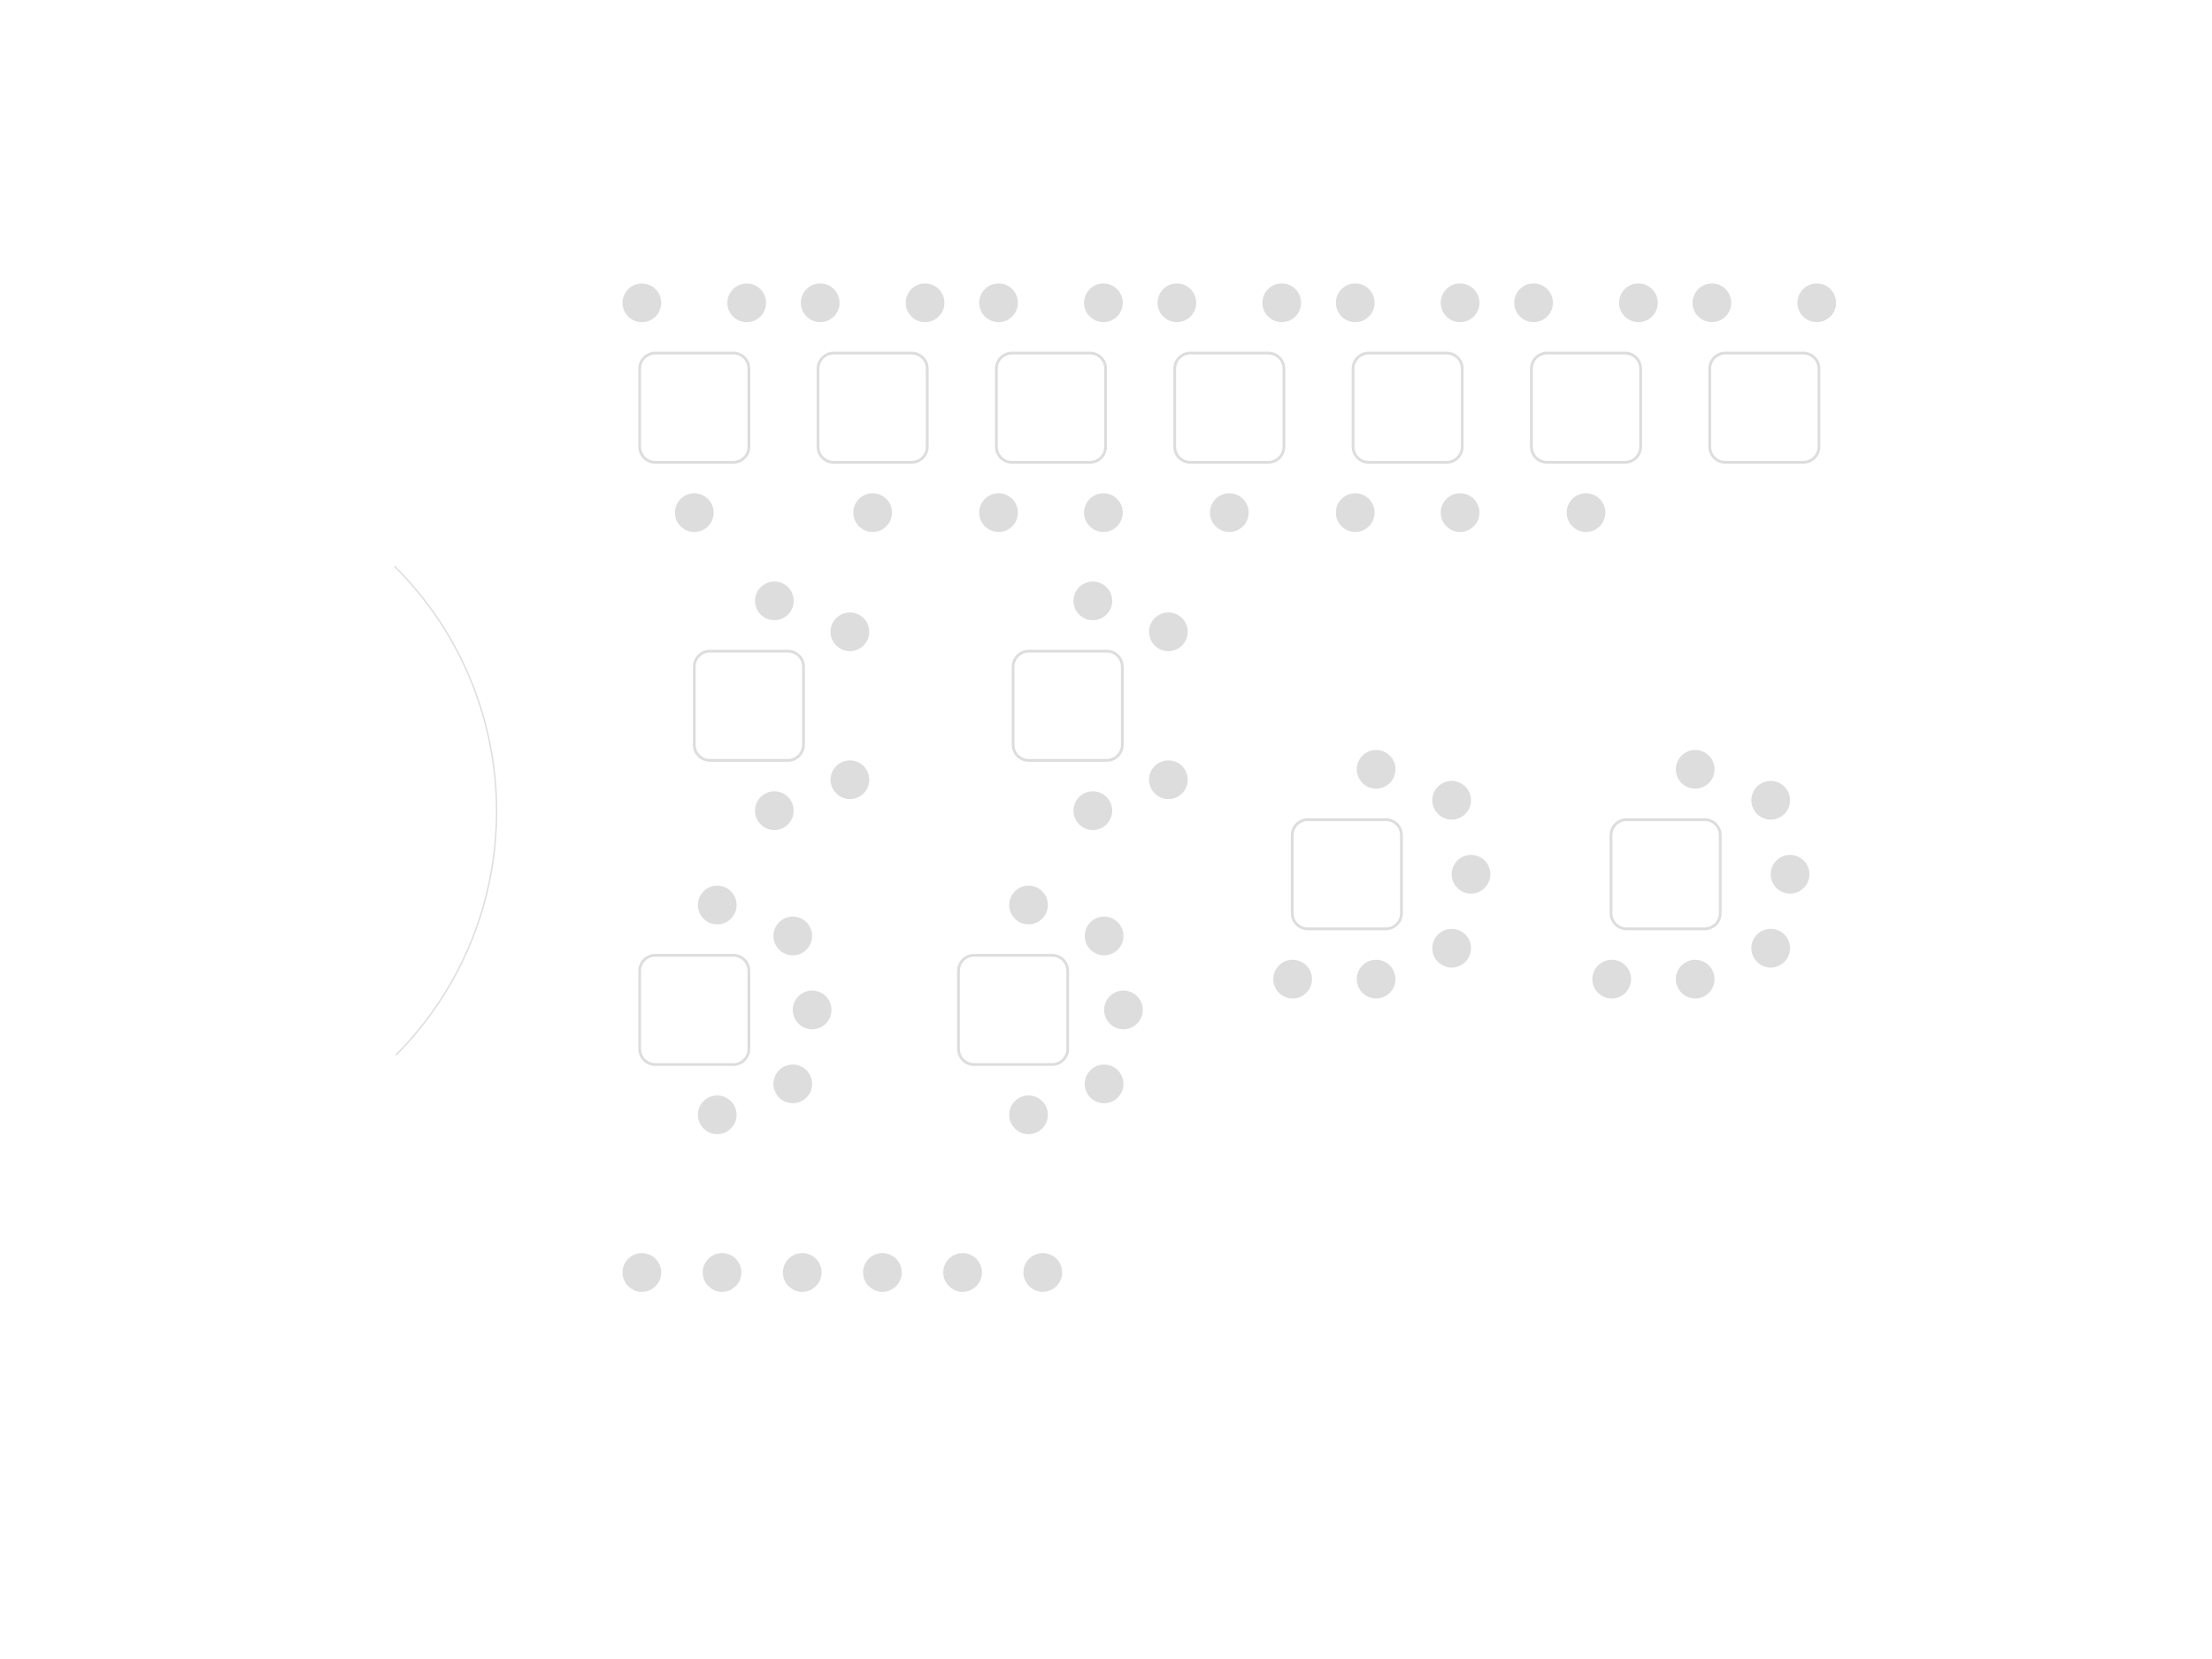 <svg enable-background="new 0 0 8000 6000" viewBox="0 0 8000 6000" xmlns="http://www.w3.org/2000/svg"><g fill="#ddd"><circle cx="2700.6" cy="1095.3" r="70"/><circle cx="2511" cy="1854" r="70"/><circle cx="2321.4" cy="1095.3" r="70"/><circle cx="2611.4" cy="4602" r="70"/><circle cx="2321.4" cy="4602" r="70"/><circle cx="3191.4" cy="4602" r="70"/><circle cx="2901.4" cy="4602" r="70"/><circle cx="3771.4" cy="4602" r="70"/><circle cx="3481.4" cy="4602" r="70"/><circle cx="2800.6" cy="2931.9" r="70"/><circle cx="3073.8" cy="2820" r="70"/><circle cx="3073.8" cy="2285" r="70"/><circle cx="2800.6" cy="2173.1" r="70"/><circle cx="3952.4" cy="2931.9" r="70"/><circle cx="4225.6" cy="2820" r="70"/><circle cx="4225.6" cy="2285" r="70"/><circle cx="3952.4" cy="2173.1" r="70"/><circle cx="2594" cy="4031.9" r="70"/><circle cx="2867.2" cy="3920" r="70"/><circle cx="2937.2" cy="3652.5" r="70"/><circle cx="2867.2" cy="3385" r="70"/><circle cx="2594" cy="3273.1" r="70"/><circle cx="3719.9" cy="4031.9" r="70"/><circle cx="3993.1" cy="3920" r="70"/><circle cx="4063.1" cy="3652.5" r="70"/><circle cx="3993.1" cy="3385" r="70"/><circle cx="3719.9" cy="3273.1" r="70"/><circle cx="4976.9" cy="3541.2" r="70"/><circle cx="4675" cy="3541.2" r="70"/><circle cx="5250.1" cy="3429.3" r="70"/><circle cx="5320.1" cy="3161.8" r="70"/><circle cx="5250.1" cy="2894.3" r="70"/><circle cx="4976.9" cy="2782.4" r="70"/><circle cx="6130.9" cy="3541.2" r="70"/><circle cx="5829" cy="3541.2" r="70"/><circle cx="6404" cy="3429.3" r="70"/><circle cx="6474" cy="3161.8" r="70"/><circle cx="6404" cy="2894.3" r="70"/><circle cx="6130.9" cy="2782.4" r="70"/><circle cx="3345.6" cy="1095.1" r="70"/><circle cx="3156" cy="1853.9" r="70"/><circle cx="2966.4" cy="1095.1" r="70"/><circle cx="5925.6" cy="1095.1" r="70"/><circle cx="5736" cy="1853.9" r="70"/><circle cx="5546.4" cy="1095.1" r="70"/><circle cx="4635.6" cy="1095.1" r="70"/><circle cx="4446" cy="1853.9" r="70"/><circle cx="4256.4" cy="1095.1" r="70"/><circle cx="3990.6" cy="1095.1" r="70"/><circle cx="3611.4" cy="1853.9" r="70"/><circle cx="3990.6" cy="1853.9" r="70"/><circle cx="3611.4" cy="1095.1" r="70"/><circle cx="5280.6" cy="1095.1" r="70"/><circle cx="4901.4" cy="1853.9" r="70"/><circle cx="5280.6" cy="1853.9" r="70"/><circle cx="4901.4" cy="1095.1" r="70"/><circle cx="6570.6" cy="1095.1" r="70"/><circle cx="6191.4" cy="1095.1" r="70"/></g><path d="m2652.2 3850h-282.4c-31 0-56.3-25.3-56.3-56.3v-282.4c0-31.1 25.5-56.3 56.3-56.3h282.4c31.1 0 56.3 25.2 56.3 56.3v282.4c0 31.1-25.5 56.3-56.3 56.3z" fill="none" stroke="#ddd" stroke-miterlimit="10" stroke-width="10"/><path d="m3805.2 3850h-282.4c-31 0-56.3-25.3-56.3-56.3v-282.4c0-31.1 25.5-56.3 56.3-56.3h282.4c31.1 0 56.3 25.2 56.3 56.3v282.4c0 31.1-25.5 56.3-56.3 56.3z" fill="none" stroke="#ddd" stroke-miterlimit="10" stroke-width="10"/><path d="m2849.7 2750h-282.4c-31 0-56.3-25.3-56.3-56.3v-282.4c0-31.1 25.5-56.3 56.3-56.3h282.4c31.1 0 56.3 25.2 56.3 56.3v282.4c0 31.1-25.5 56.3-56.3 56.3z" fill="none" stroke="#ddd" stroke-miterlimit="10" stroke-width="10"/><path d="m4002.7 2750h-282.4c-31 0-56.3-25.3-56.3-56.3v-282.4c0-31.1 25.5-56.3 56.3-56.3h282.4c31.1 0 56.3 25.2 56.3 56.3v282.4c0 31.1-25.5 56.3-56.3 56.3z" fill="none" stroke="#ddd" stroke-miterlimit="10" stroke-width="10"/><path d="m5012.2 3359.3h-282.4c-31 0-56.3-25.3-56.3-56.3v-282.4c0-31.1 25.5-56.3 56.3-56.3h282.4c31.1 0 56.3 25.2 56.3 56.3v282.4c0 31.1-25.5 56.3-56.3 56.3z" fill="none" stroke="#ddd" stroke-miterlimit="10" stroke-width="10"/><path d="m6165.2 3359.3h-282.4c-31 0-56.3-25.3-56.3-56.3v-282.4c0-31.1 25.5-56.3 56.3-56.3h282.4c31.1 0 56.3 25.2 56.3 56.3v282.4c0 31.1-25.5 56.3-56.3 56.3z" fill="none" stroke="#ddd" stroke-miterlimit="10" stroke-width="10"/><path d="m2652.2 1672h-282.4c-31 0-56.3-25.3-56.3-56.3v-282.4c0-31.1 25.5-56.3 56.3-56.3h282.4c31.1 0 56.3 25.2 56.3 56.3v282.4c0 31.1-25.5 56.3-56.3 56.3z" fill="none" stroke="#ddd" stroke-miterlimit="10" stroke-width="10"/><path d="m3297.2 1672h-282.4c-31 0-56.3-25.3-56.3-56.3v-282.4c0-31.1 25.5-56.3 56.3-56.3h282.4c31.1 0 56.3 25.2 56.3 56.3v282.4c0 31.1-25.5 56.3-56.3 56.3z" fill="none" stroke="#ddd" stroke-miterlimit="10" stroke-width="10"/><path d="m3942.2 1672h-282.4c-31 0-56.3-25.3-56.3-56.3v-282.4c0-31.1 25.5-56.3 56.3-56.3h282.4c31.1 0 56.3 25.2 56.3 56.3v282.4c0 31.1-25.5 56.3-56.3 56.3z" fill="none" stroke="#ddd" stroke-miterlimit="10" stroke-width="10"/><path d="m4587.2 1672h-282.4c-31 0-56.3-25.3-56.3-56.3v-282.4c0-31.1 25.5-56.3 56.3-56.3h282.4c31.1 0 56.3 25.2 56.3 56.3v282.4c0 31.1-25.5 56.3-56.3 56.3z" fill="none" stroke="#ddd" stroke-miterlimit="10" stroke-width="10"/><path d="m5232.2 1672h-282.4c-31 0-56.3-25.3-56.3-56.3v-282.4c0-31.1 25.5-56.3 56.3-56.3h282.4c31.1 0 56.3 25.2 56.3 56.3v282.4c0 31.1-25.5 56.3-56.3 56.3z" fill="none" stroke="#ddd" stroke-miterlimit="10" stroke-width="10"/><path d="m5877.2 1672h-282.4c-31 0-56.3-25.3-56.3-56.3v-282.4c0-31.1 25.5-56.3 56.3-56.3h282.4c31.1 0 56.3 25.2 56.3 56.3v282.4c0 31.1-25.5 56.3-56.3 56.3z" fill="none" stroke="#ddd" stroke-miterlimit="10" stroke-width="10"/><path d="m6522.2 1672h-282.4c-31 0-56.3-25.3-56.3-56.3v-282.4c0-31.1 25.5-56.3 56.3-56.3h282.4c31.1 0 56.3 25.2 56.3 56.3v282.4c0 31.1-25.5 56.3-56.3 56.3z" fill="none" stroke="#ddd" stroke-miterlimit="10" stroke-width="10"/><path d="m1432.1 3815.6c487-489.9 484.8-1280.4-5.1-1767.4" fill="none" stroke="#ddd" stroke-miterlimit="10" stroke-width="5"/><path d="m3282.2 3082.3h-1027.3c-1.9 0-3.5-1.6-3.5-3.5v-1027.3c0-1.9 1.6-3.5 3.5-3.5h1027.3c1.9 0 3.5 1.6 3.5 3.5v1027.3c0 1.9-1.6 3.5-3.5 3.5z" fill="none"/><path d="m4434.3 3082.3h-1027.3c-1.9 0-3.5-1.6-3.5-3.5v-1027.3c0-1.9 1.6-3.5 3.5-3.5h1027.3c1.9 0 3.5 1.6 3.5 3.5v1027.3c0 1.9-1.6 3.5-3.5 3.5z" fill="none"/><path d="m4279 4169.7h-1027.3c-1.9 0-3.5-1.6-3.5-3.5v-1027.4c0-1.9 1.6-3.5 3.5-3.5h1027.3c1.9 0 3.5 1.6 3.5 3.5v1027.3c0 2-1.5 3.6-3.5 3.6z" fill="none"/><path d="m3138.3 4169.7h-1027.3c-1.9 0-3.5-1.6-3.5-3.5v-1027.4c0-1.9 1.6-3.5 3.5-3.5h1027.3c1.9 0 3.5 1.6 3.5 3.5v1027.3c0 2-1.6 3.6-3.5 3.6z" fill="none"/><path d="m5468.6 3678.9h-1027.3c-1.9 0-3.5-1.6-3.5-3.5v-1027.3c0-1.9 1.6-3.5 3.5-3.5h1027.3c1.9 0 3.5 1.6 3.5 3.5v1027.3c0 2-1.6 3.5-3.5 3.5z" fill="none"/><path d="m6635 3678.9h-1027.3c-1.9 0-3.5-1.6-3.5-3.5v-1027.3c0-1.9 1.6-3.5 3.5-3.5h1027.3c1.9 0 3.5 1.6 3.5 3.5v1027.3c0 2-1.5 3.5-3.5 3.5z" fill="none"/><path d="m3987.1 4768h-1876.1c-1.9 0-3.5-1.6-3.5-3.5v-337c0-1.9 1.6-3.5 3.5-3.5h1876.2c1.9 0 3.5 1.6 3.5 3.5v337c-.1 1.9-1.7 3.5-3.6 3.5z" fill="none"/><path d="m2824.8 1991.7h-645.3c-1.9 0-3.5-1.6-3.5-3.5v-1027.4c0-1.9 1.6-3.5 3.5-3.5h645.3c1.9 0 3.5 1.6 3.5 3.5v1027.3c0 2-1.6 3.6-3.5 3.6z" fill="none"/><path d="m3469.8 1991.7h-638c-1.9 0-3.5-1.6-3.5-3.5v-1027.4c0-1.9 1.6-3.5 3.5-3.5h638c1.9 0 3.5 1.6 3.5 3.5v1027.3c0 2-1.6 3.6-3.5 3.6z" fill="none"/><path d="m4125.2 1991.7h-648.4c-1.9 0-3.5-1.6-3.5-3.5v-1027.4c0-1.9 1.6-3.5 3.5-3.5h648.4c1.9 0 3.5 1.6 3.5 3.5v1027.3c0 2-1.6 3.6-3.5 3.6z" fill="none"/><path d="m4770.2 1991.7h-638c-1.9 0-3.5-1.6-3.5-3.5v-1027.4c0-1.9 1.6-3.5 3.5-3.5h638c1.9 0 3.5 1.6 3.5 3.5v1027.3c0 2-1.6 3.6-3.5 3.6z" fill="none"/><path d="m5410 1991.7h-632.8c-1.9 0-3.5-1.6-3.5-3.5v-1027.4c0-1.9 1.6-3.5 3.5-3.5h632.8c1.9 0 3.5 1.6 3.5 3.5v1027.3c0 2-1.6 3.6-3.5 3.6z" fill="none"/><path d="m6049.8 1991.7h-632.8c-1.9 0-3.5-1.6-3.5-3.5v-1027.4c0-1.9 1.6-3.5 3.5-3.5h632.8c1.9 0 3.5 1.6 3.5 3.5v1027.3c0 2-1.6 3.6-3.5 3.6z" fill="none"/><path d="m6689.6 1991.7h-632.8c-1.9 0-3.5-1.6-3.5-3.5v-1027.4c0-1.9 1.6-3.5 3.5-3.5h632.8c1.9 0 3.5 1.6 3.5 3.5v1027.3c0 2-1.6 3.6-3.5 3.6z" fill="none"/></svg>